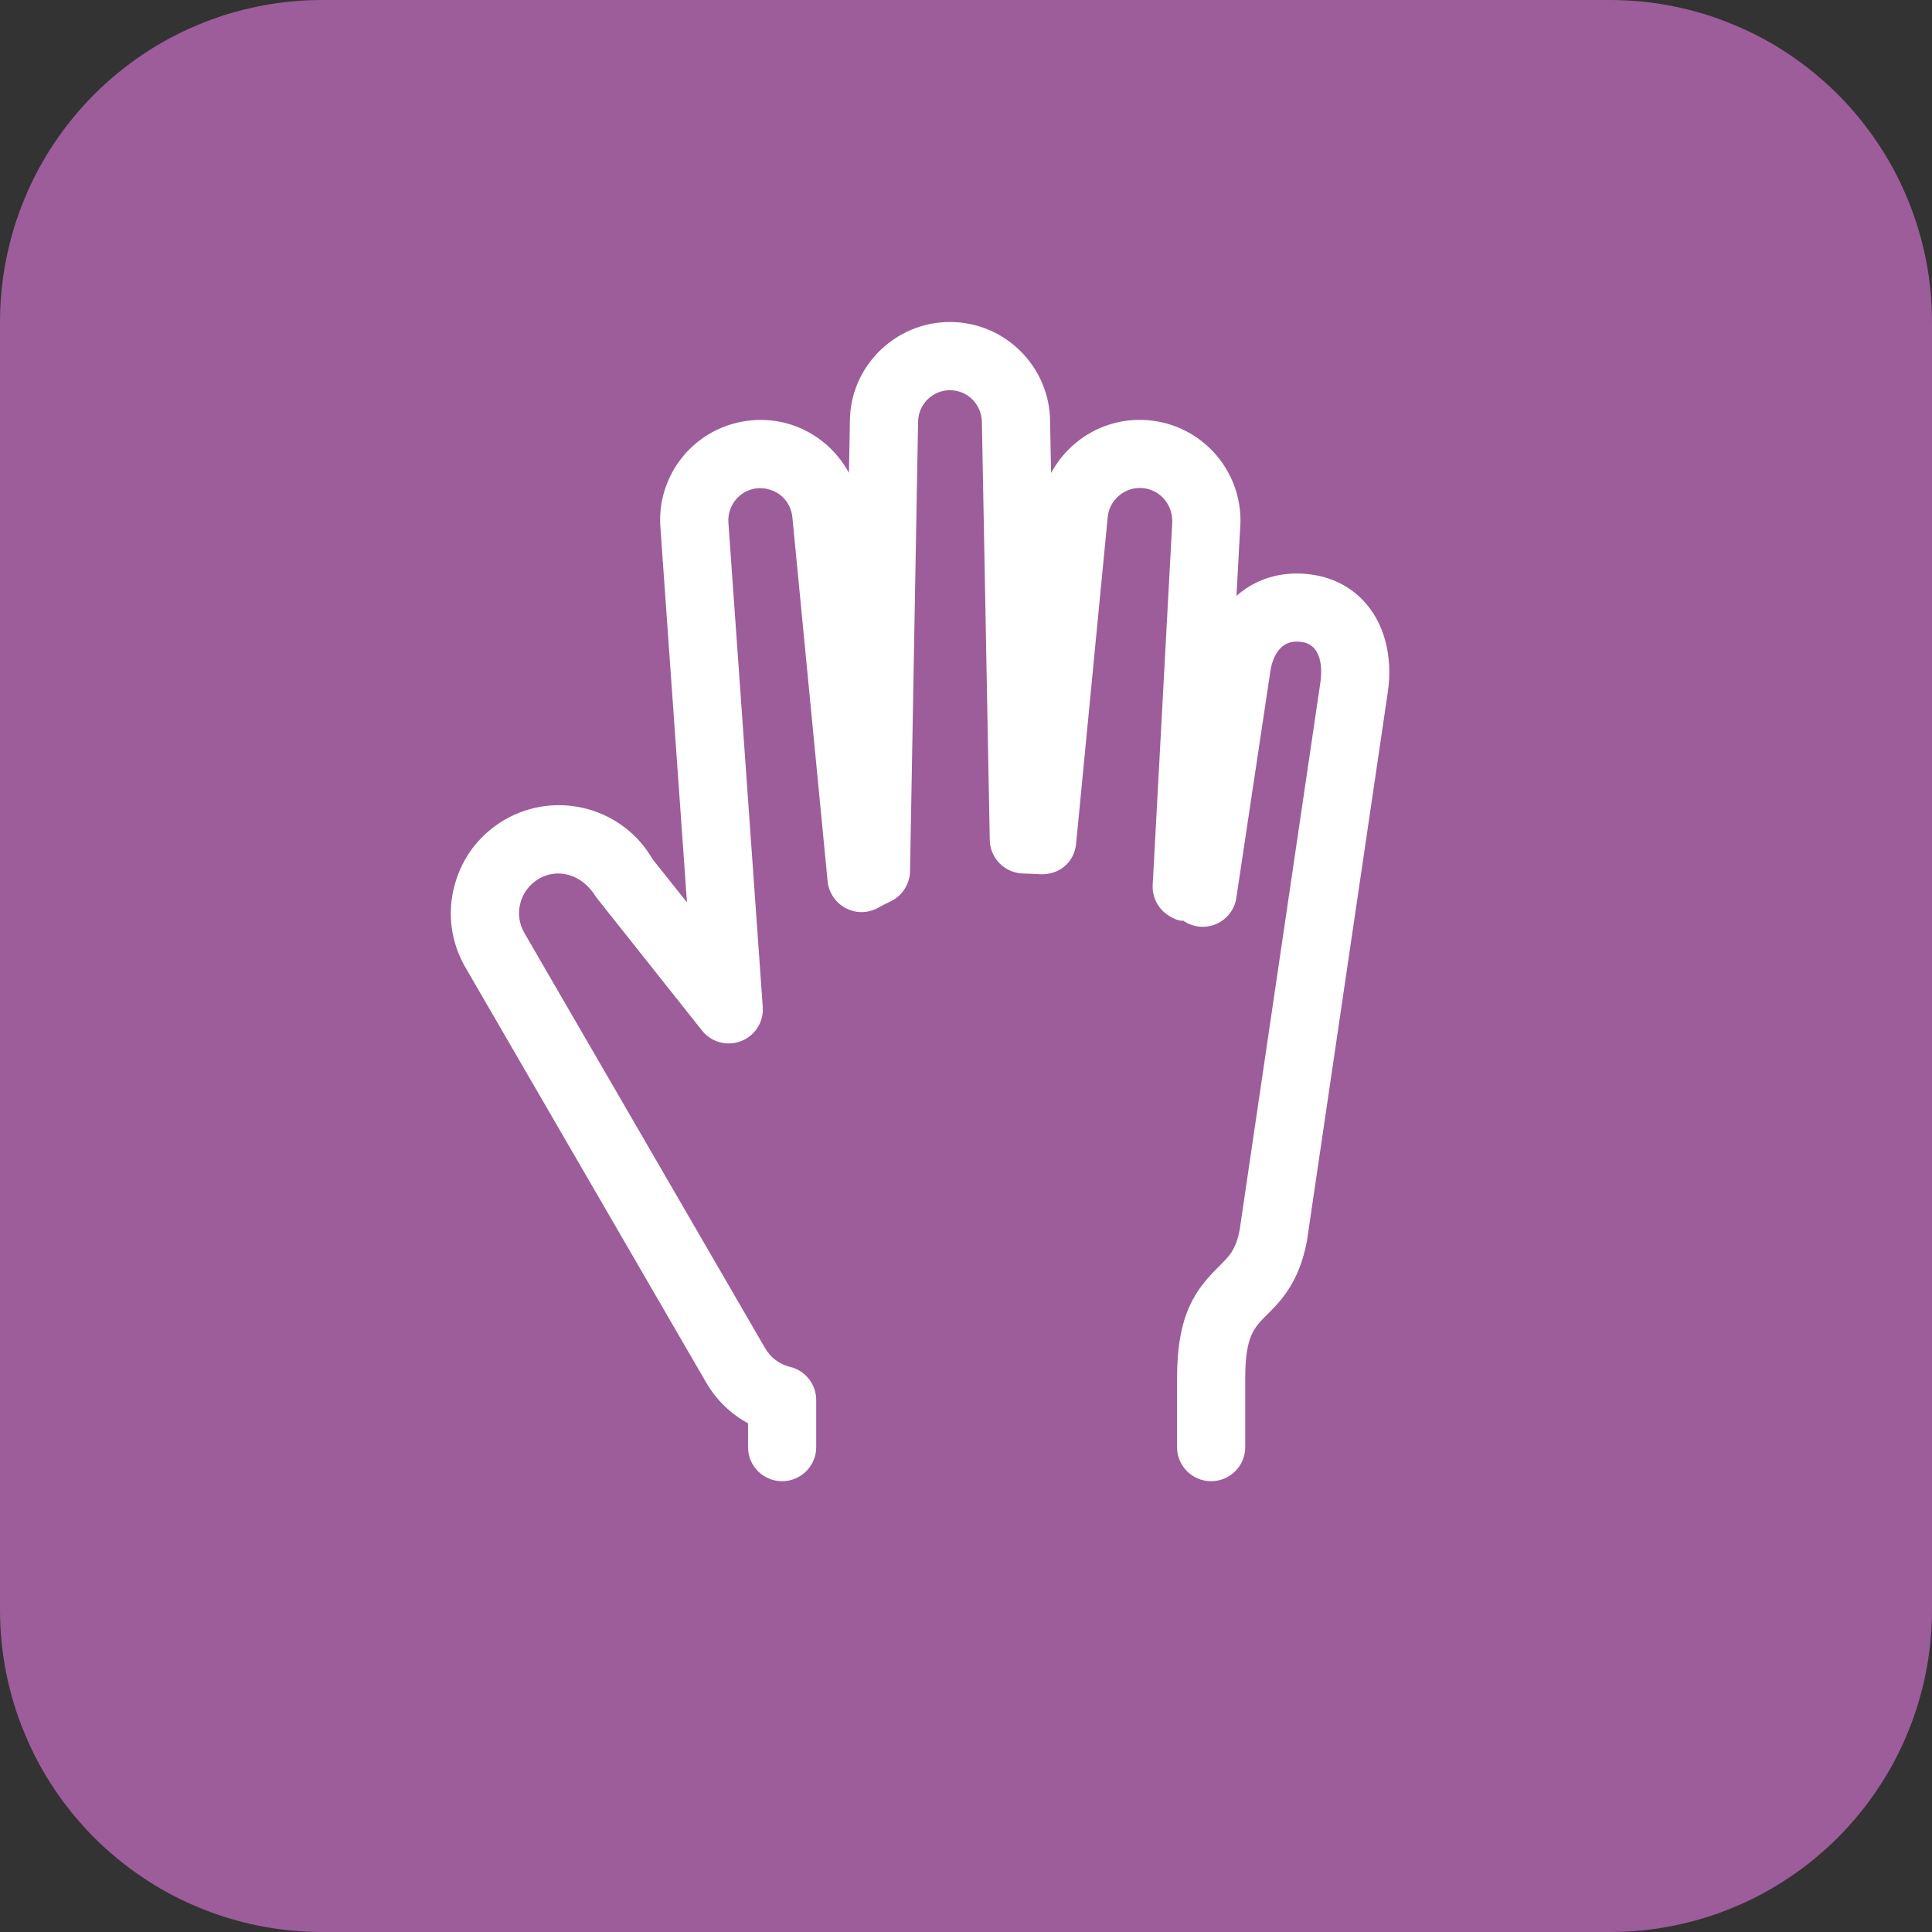 <?xml version="1.0" encoding="utf-8"?>
<svg width="30px" height="30px" viewBox="0 0 30 30" version="1.1" xmlns:xlink="http://www.w3.org/1999/xlink" xmlns="http://www.w3.org/2000/svg">
  <rect x="0" y="0" width="30" height="30" fill="#333333" stroke="none"/>
  <desc>Created with Lunacy</desc>
  <g id="Зробити">
    <path d="M4.999 0L25.001 0Q25.124 0 25.246 0.006Q25.369 0.012 25.491 0.024Q25.613 0.036 25.735 0.054Q25.856 0.072 25.976 0.096Q26.097 0.12 26.216 0.15Q26.335 0.18 26.452 0.215Q26.57 0.251 26.685 0.292Q26.801 0.334 26.914 0.381Q27.027 0.427 27.138 0.48Q27.249 0.532 27.358 0.59Q27.466 0.648 27.571 0.711Q27.676 0.774 27.778 0.842Q27.88 0.911 27.979 0.984Q28.078 1.057 28.172 1.135Q28.267 1.213 28.358 1.295Q28.449 1.377 28.536 1.464Q28.623 1.551 28.705 1.642Q28.787 1.733 28.865 1.828Q28.943 1.923 29.016 2.021Q29.089 2.12 29.157 2.222Q29.226 2.324 29.289 2.429Q29.352 2.534 29.41 2.642Q29.468 2.751 29.52 2.862Q29.573 2.973 29.619 3.086Q29.666 3.199 29.708 3.315Q29.749 3.43 29.785 3.548Q29.82 3.665 29.85 3.784Q29.88 3.903 29.904 4.024Q29.928 4.144 29.946 4.265Q29.964 4.387 29.976 4.509Q29.988 4.631 29.994 4.754Q30 4.876 30 4.999L30 25.001Q30 25.124 29.994 25.246Q29.988 25.369 29.976 25.491Q29.964 25.613 29.946 25.735Q29.928 25.856 29.904 25.976Q29.88 26.097 29.85 26.216Q29.82 26.335 29.785 26.452Q29.749 26.57 29.708 26.685Q29.666 26.801 29.619 26.914Q29.573 27.027 29.52 27.138Q29.468 27.249 29.41 27.358Q29.352 27.466 29.289 27.571Q29.226 27.676 29.157 27.778Q29.089 27.88 29.016 27.979Q28.943 28.078 28.865 28.172Q28.787 28.267 28.705 28.358Q28.623 28.449 28.536 28.536Q28.449 28.623 28.358 28.705Q28.267 28.787 28.172 28.865Q28.078 28.943 27.979 29.016Q27.88 29.089 27.778 29.157Q27.676 29.226 27.571 29.289Q27.466 29.352 27.358 29.41Q27.249 29.468 27.138 29.52Q27.027 29.573 26.914 29.619Q26.801 29.666 26.685 29.708Q26.57 29.749 26.452 29.785Q26.335 29.82 26.216 29.85Q26.097 29.88 25.976 29.904Q25.856 29.928 25.735 29.946Q25.613 29.964 25.491 29.976Q25.369 29.988 25.246 29.994Q25.124 30 25.001 30L4.999 30Q4.876 30 4.754 29.994Q4.631 29.988 4.509 29.976Q4.387 29.964 4.265 29.946Q4.144 29.928 4.024 29.904Q3.903 29.88 3.784 29.85Q3.665 29.82 3.548 29.785Q3.43 29.749 3.315 29.708Q3.199 29.666 3.086 29.619Q2.973 29.573 2.862 29.52Q2.751 29.468 2.642 29.41Q2.534 29.352 2.429 29.289Q2.324 29.226 2.222 29.157Q2.12 29.089 2.021 29.016Q1.923 28.943 1.828 28.865Q1.733 28.787 1.642 28.705Q1.551 28.623 1.464 28.536Q1.377 28.449 1.295 28.358Q1.213 28.267 1.135 28.172Q1.057 28.078 0.984 27.979Q0.911 27.88 0.842 27.778Q0.774 27.676 0.711 27.571Q0.648 27.466 0.59 27.358Q0.532 27.249 0.48 27.138Q0.427 27.027 0.381 26.914Q0.334 26.801 0.292 26.685Q0.251 26.57 0.215 26.452Q0.18 26.335 0.15 26.216Q0.12 26.097 0.096 25.976Q0.072 25.856 0.054 25.735Q0.036 25.613 0.024 25.491Q0.012 25.369 0.006 25.246Q0 25.124 0 25.001L0 4.999Q0 4.876 0.006 4.754Q0.012 4.631 0.024 4.509Q0.036 4.387 0.054 4.265Q0.072 4.144 0.096 4.024Q0.12 3.903 0.15 3.784Q0.18 3.665 0.215 3.548Q0.251 3.43 0.292 3.315Q0.334 3.199 0.381 3.086Q0.427 2.973 0.48 2.862Q0.532 2.751 0.59 2.642Q0.648 2.534 0.711 2.429Q0.774 2.324 0.842 2.222Q0.911 2.12 0.984 2.021Q1.057 1.923 1.135 1.828Q1.213 1.733 1.295 1.642Q1.377 1.551 1.464 1.464Q1.551 1.377 1.642 1.295Q1.733 1.213 1.828 1.135Q1.923 1.057 2.021 0.984Q2.12 0.911 2.222 0.842Q2.324 0.774 2.429 0.711Q2.534 0.648 2.642 0.59Q2.751 0.532 2.862 0.48Q2.973 0.427 3.086 0.381Q3.199 0.334 3.315 0.292Q3.43 0.251 3.548 0.215Q3.665 0.18 3.784 0.15Q3.903 0.12 4.024 0.096Q4.144 0.072 4.265 0.054Q4.387 0.036 4.509 0.024Q4.631 0.012 4.754 0.006Q4.876 0 4.999 0Z" id="Rectangle-12-Copy-2" fill="#9C5D9A" stroke="none" />
    <path d="M14.551 5.739L13.293 14.277C13.168 14.925 12.881 15.209 12.673 15.416C12.47 15.618 12.336 15.751 12.336 16.404L12.336 17.471C12.336 17.763 12.099 18 11.807 18C11.514 18 11.277 17.763 11.277 17.471L11.277 16.404C11.277 15.393 11.572 15.018 11.927 14.666C12.091 14.503 12.19 14.404 12.249 14.1L13.504 5.588C13.523 5.458 13.558 5.017 13.215 4.969C13.096 4.952 13 4.971 12.924 5.029C12.822 5.105 12.75 5.251 12.725 5.43L12.198 8.941C12.172 9.122 12.052 9.275 11.885 9.348C11.718 9.421 11.524 9.401 11.373 9.296C11.32 9.305 11.231 9.272 11.142 9.214C10.981 9.111 10.889 8.93 10.899 8.74L11.201 3.143C11.225 2.848 11.021 2.604 10.744 2.579C10.609 2.567 10.48 2.609 10.377 2.695C10.274 2.782 10.212 2.902 10.2 3.035L9.71 8.098C9.683 8.383 9.457 8.589 9.148 8.575C9.062 8.57 8.975 8.565 8.887 8.564C8.603 8.557 8.374 8.328 8.369 8.044L8.247 1.565C8.247 1.281 8.025 1.059 7.751 1.059C7.478 1.059 7.256 1.281 7.256 1.554L7.131 8.528C7.127 8.729 7.01 8.911 6.828 8.997C6.762 9.029 6.699 9.06 6.639 9.094C6.483 9.183 6.293 9.186 6.135 9.103C5.976 9.02 5.869 8.862 5.851 8.684L5.305 3.042C5.294 2.903 5.231 2.783 5.13 2.697C5.027 2.611 4.888 2.572 4.764 2.581C4.631 2.593 4.511 2.656 4.426 2.758C4.341 2.86 4.3 2.989 4.311 3.121L4.844 10.636C4.861 10.867 4.724 11.083 4.508 11.166C4.29 11.251 4.044 11.184 3.901 11.002L2.259 8.934C2.044 8.574 1.664 8.474 1.37 8.644C1.226 8.728 1.123 8.861 1.081 9.021C1.038 9.18 1.06 9.347 1.144 9.49L4.881 15.935C4.966 16.082 5.104 16.185 5.269 16.225C5.507 16.283 5.674 16.495 5.674 16.74L5.674 17.471C5.674 17.763 5.437 18 5.145 18C4.852 18 4.615 17.763 4.615 17.471L4.615 17.1C4.346 16.955 4.123 16.739 3.965 16.467L0.227 10.022C0.002 9.634 -0.059 9.182 0.058 8.749C0.172 8.315 0.451 7.953 0.84 7.727C1.643 7.265 2.67 7.54 3.132 8.34L3.667 9.012L3.256 3.206C3.22 2.802 3.347 2.397 3.613 2.077C3.88 1.76 4.257 1.564 4.671 1.527C5.092 1.489 5.492 1.619 5.812 1.887C5.966 2.017 6.09 2.172 6.182 2.343L6.197 1.546C6.197 0.697 6.895 0 7.751 0C8.608 0 9.306 0.698 9.306 1.555L9.321 2.345C9.414 2.173 9.539 2.017 9.694 1.886C10.015 1.617 10.423 1.488 10.836 1.526C11.694 1.601 12.331 2.36 12.256 3.218L12.2 4.253C12.227 4.229 12.257 4.206 12.285 4.183C12.59 3.955 12.96 3.866 13.363 3.921C14.194 4.036 14.684 4.785 14.551 5.739L14.551 5.739Z" transform="translate(7 5)" id="Shape" fill="#FFFFFF" stroke="none" />
  </g>
</svg>